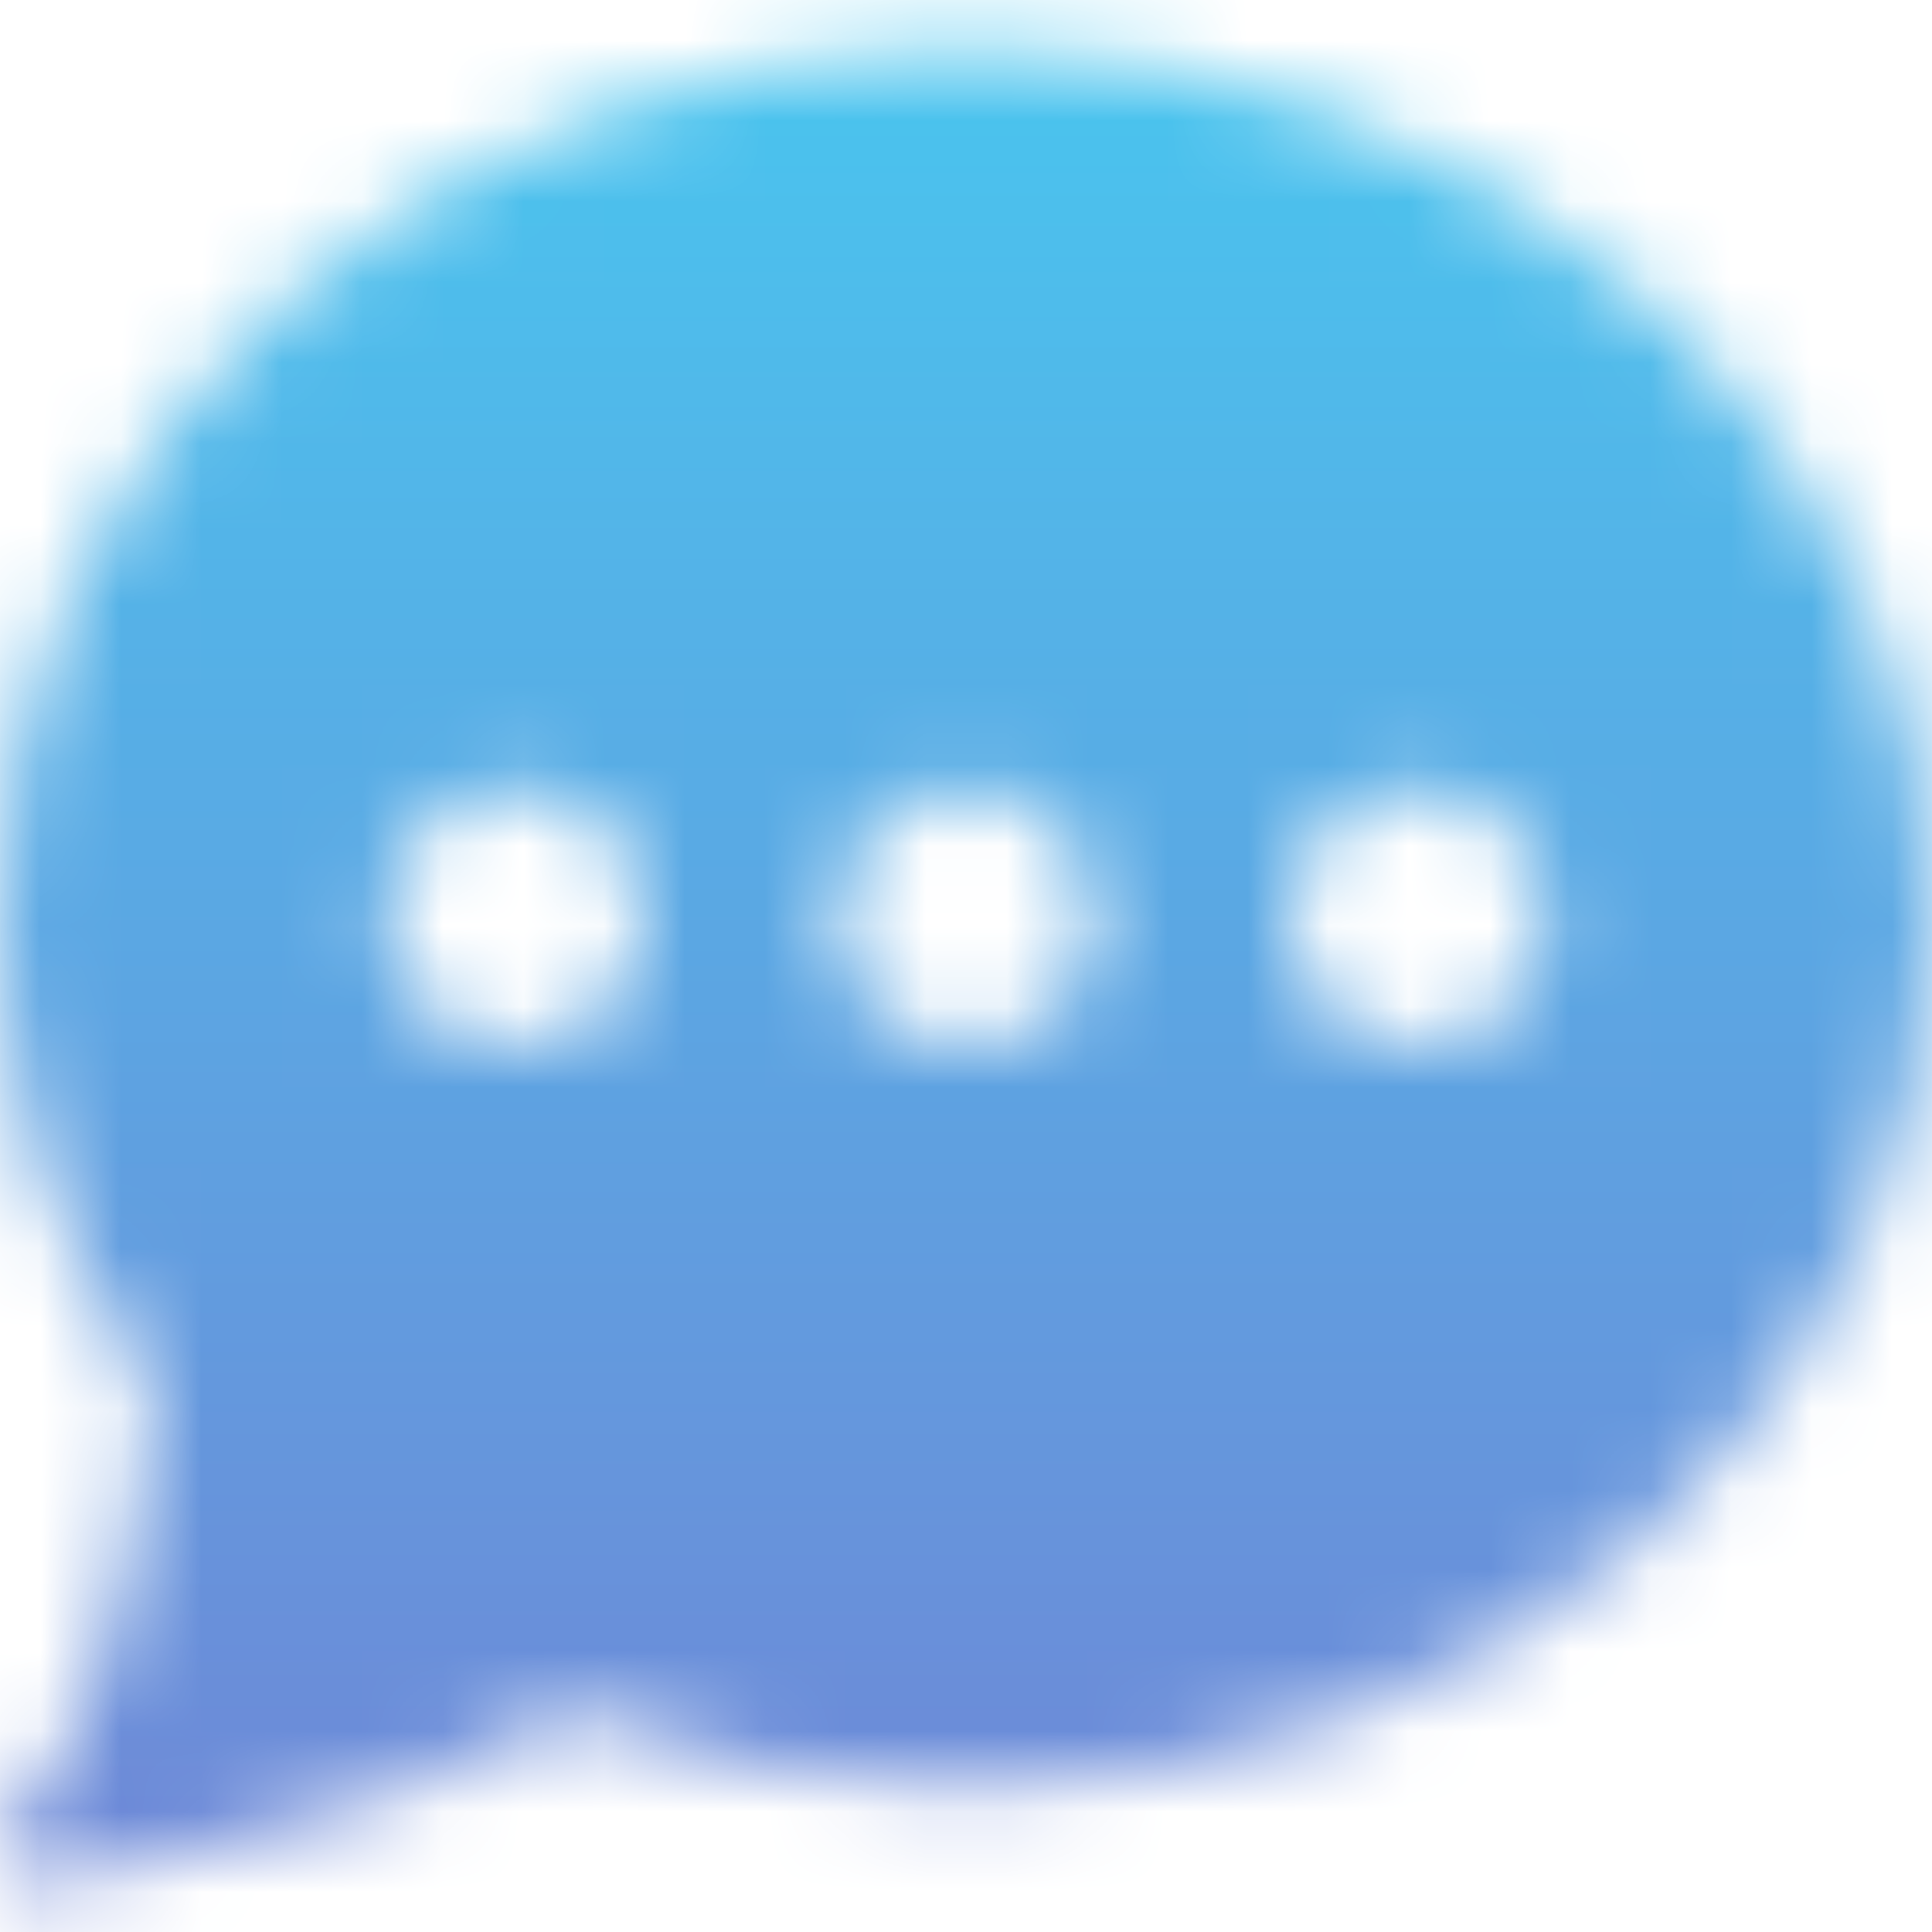 <svg width="24" height="24" viewBox="0 0 24 24" fill="none" xmlns="http://www.w3.org/2000/svg">
<mask id="mask0" style="mask-type:alpha" maskUnits="userSpaceOnUse" x="0" y="0" width="24" height="24">
<path fill-rule="evenodd" clip-rule="evenodd" d="M3.22519e-05 11.4C3.22519e-05 5.445 5.383 0.6 12 0.6C18.617 0.6 24 5.445 24 11.4C24 17.355 18.617 22.2 12 22.2C10.295 22.2 8.648 21.884 7.103 21.26C4.381 22.832 0.618 23.373 0.456 23.396C0.437 23.399 0.418 23.4 0.4 23.4C0.25 23.4 0.11 23.316 0.042 23.178C-0.035 23.025 -0.004 22.839 0.117 22.717C1.037 21.798 1.671 19.856 1.907 17.242C0.658 15.498 3.22519e-05 13.482 3.22519e-05 11.4ZM4.8 11.4C4.8 12.282 5.518 13 6.4 13C7.282 13 8 12.282 8 11.4C8 10.518 7.282 9.8 6.4 9.8C5.518 9.8 4.8 10.518 4.8 11.4ZM12 13C11.118 13 10.4 12.282 10.4 11.4C10.4 10.518 11.118 9.8 12 9.8C12.882 9.8 13.6 10.518 13.6 11.4C13.6 12.282 12.882 13 12 13ZM16 11.4C16 12.282 16.718 13 17.6 13C18.482 13 19.2 12.282 19.2 11.4C19.2 10.518 18.482 9.8 17.6 9.8C16.718 9.8 16 10.518 16 11.4Z" fill="white"/>
</mask>
<g mask="url(#mask0)">
<rect width="24" height="24" fill="url(#paint0_linear)"/>
</g>
<defs>
<linearGradient id="paint0_linear" x1="24" y1="24" x2="24" y2="0" gradientUnits="userSpaceOnUse">
<stop stop-color="#6F86D6"/>
<stop offset="1" stop-color="#48C6EF"/>
</linearGradient>
</defs>
</svg>
